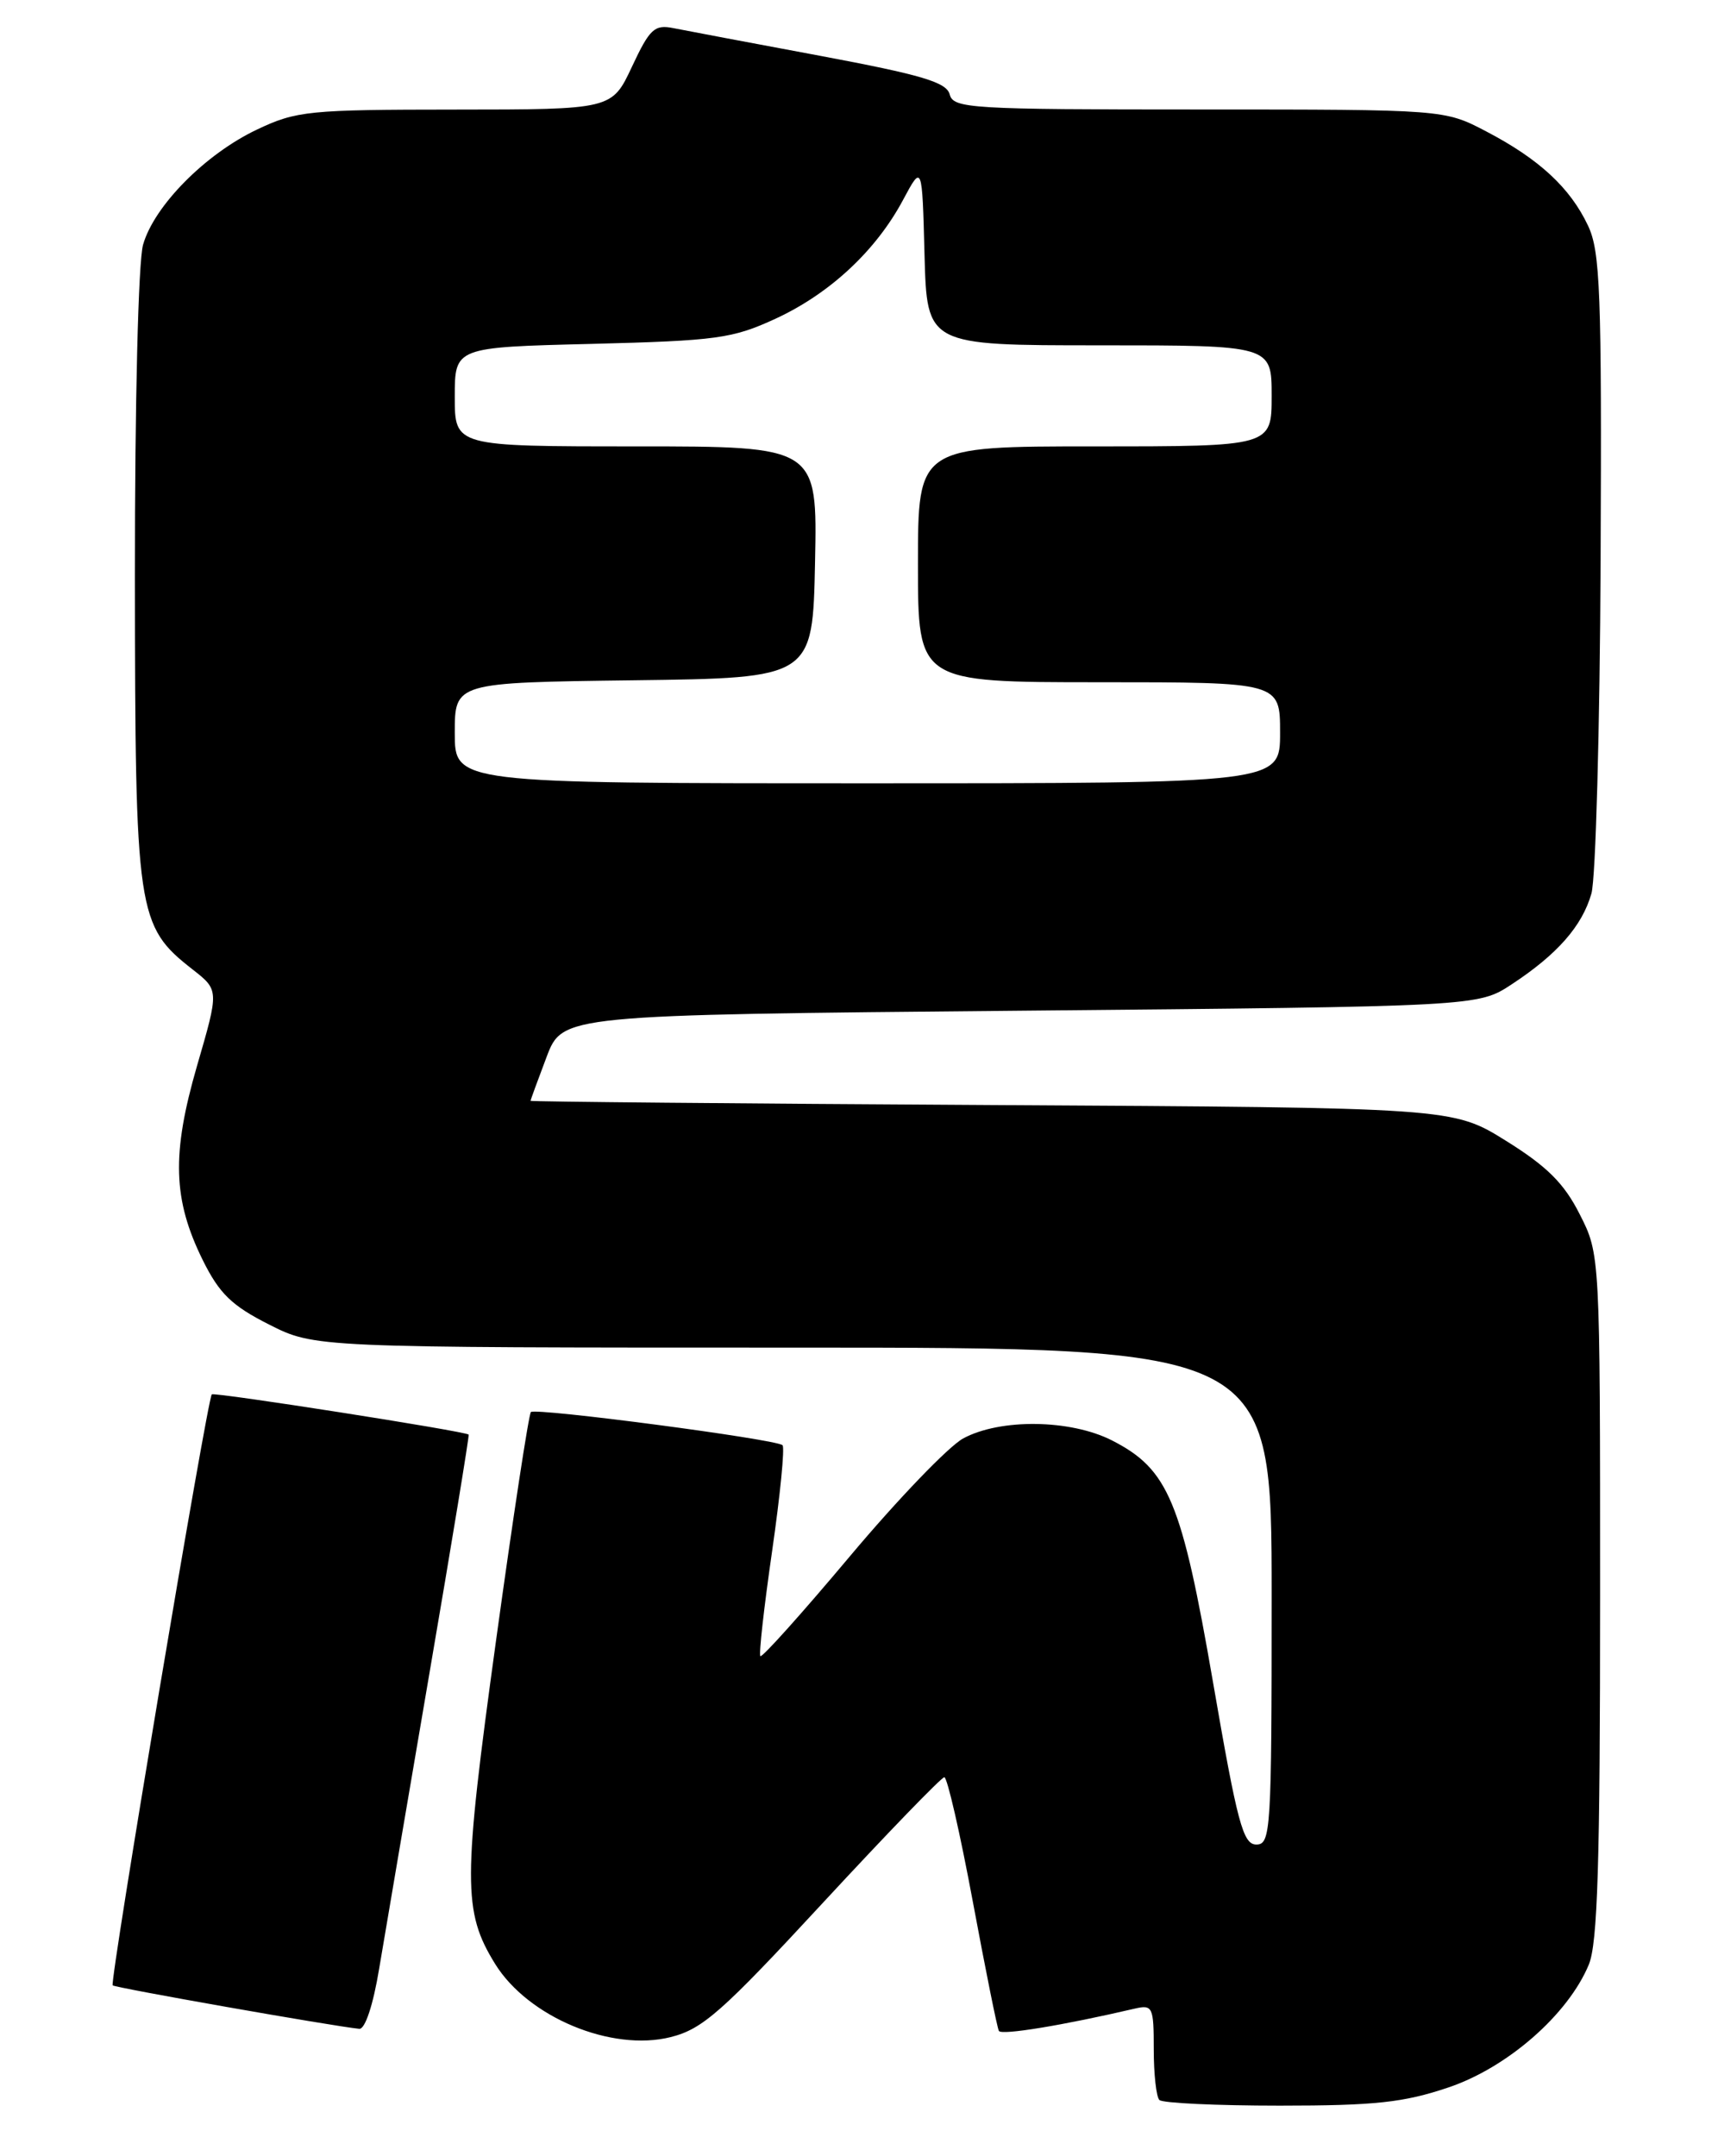<?xml version="1.0" encoding="UTF-8" standalone="no"?>
<!DOCTYPE svg PUBLIC "-//W3C//DTD SVG 1.1//EN" "http://www.w3.org/Graphics/SVG/1.1/DTD/svg11.dtd" >
<svg xmlns="http://www.w3.org/2000/svg" xmlns:xlink="http://www.w3.org/1999/xlink" version="1.1" viewBox="0 0 204 256">
 <g >
 <path fill="currentColor"
d=" M 171.99 247.84 C 179.00 245.48 186.18 239.20 188.65 233.28 C 189.71 230.77 190.00 221.22 190.00 189.50 C 190.00 148.93 190.00 148.93 187.58 144.17 C 185.73 140.50 183.71 138.49 178.83 135.45 C 172.50 131.51 172.50 131.51 117.75 131.20 C 87.64 131.03 63.00 130.80 63.00 130.70 C 63.00 130.59 63.86 128.25 64.90 125.50 C 66.80 120.50 66.80 120.50 121.15 120.00 C 175.50 119.50 175.50 119.50 179.50 116.87 C 184.92 113.31 187.87 109.95 188.97 106.09 C 189.48 104.31 189.97 86.52 190.06 66.56 C 190.20 34.63 190.02 29.85 188.56 26.78 C 186.44 22.29 182.76 18.89 176.51 15.62 C 171.52 13.00 171.52 13.00 142.37 13.00 C 115.21 13.00 113.20 12.88 112.77 11.21 C 112.39 9.76 109.45 8.89 97.40 6.63 C 89.20 5.10 81.36 3.62 79.96 3.34 C 77.71 2.89 77.15 3.42 75.04 7.92 C 72.66 13.00 72.66 13.00 54.08 13.01 C 36.62 13.02 35.20 13.16 30.50 15.39 C 24.39 18.29 18.31 24.43 16.99 29.05 C 16.42 31.03 16.01 47.76 16.02 68.49 C 16.05 108.53 16.25 109.92 22.88 115.11 C 26.01 117.56 26.01 117.56 23.40 126.53 C 20.36 137.02 20.52 142.43 24.09 149.64 C 26.05 153.59 27.52 155.02 31.93 157.25 C 37.36 160.00 37.36 160.00 94.18 160.00 C 151.00 160.00 151.00 160.00 151.00 189.50 C 151.00 217.36 150.90 219.00 149.18 219.00 C 147.60 219.00 146.93 216.48 144.04 199.75 C 140.32 178.21 138.74 174.44 132.04 171.02 C 127.11 168.51 118.76 168.40 114.36 170.79 C 112.64 171.73 106.60 178.01 100.94 184.75 C 95.29 191.48 90.50 196.83 90.29 196.63 C 90.09 196.43 90.72 190.82 91.68 184.18 C 92.64 177.53 93.20 171.87 92.92 171.59 C 92.22 170.88 63.61 167.12 63.04 167.65 C 62.79 167.89 60.92 180.13 58.89 194.86 C 54.96 223.39 54.95 226.95 58.79 233.17 C 62.71 239.50 72.62 243.63 79.65 241.86 C 83.44 240.90 85.71 238.90 97.74 225.89 C 105.31 217.71 111.78 211.02 112.13 211.01 C 112.48 211.00 114.00 217.64 115.51 225.75 C 117.02 233.86 118.41 240.78 118.61 241.13 C 118.92 241.67 126.21 240.47 134.75 238.48 C 136.87 237.99 137.00 238.28 137.00 243.31 C 137.00 246.26 137.30 248.97 137.67 249.33 C 138.03 249.70 144.47 250.00 151.97 250.00 C 163.30 250.00 166.69 249.63 171.99 247.84 Z  M 45.02 233.75 C 45.69 229.76 48.39 213.90 51.02 198.50 C 53.66 183.10 55.74 170.42 55.65 170.33 C 55.28 169.93 25.47 165.27 25.15 165.55 C 24.62 166.03 13.00 235.33 13.38 235.72 C 13.68 236.01 39.43 240.55 42.66 240.88 C 43.35 240.95 44.31 238.05 45.02 233.75 Z  M 54.00 87.02 C 54.00 81.04 54.00 81.04 75.25 80.77 C 96.50 80.50 96.50 80.50 96.78 66.75 C 97.06 53.00 97.06 53.00 75.53 53.00 C 54.00 53.00 54.00 53.00 54.00 47.12 C 54.00 41.23 54.00 41.23 70.25 40.83 C 85.13 40.45 86.97 40.20 92.09 37.84 C 98.54 34.86 104.02 29.76 107.24 23.72 C 109.50 19.50 109.50 19.50 109.78 30.25 C 110.07 41.00 110.07 41.00 130.53 41.00 C 151.00 41.00 151.00 41.00 151.00 47.00 C 151.00 53.00 151.00 53.00 130.00 53.00 C 109.00 53.00 109.00 53.00 109.00 67.00 C 109.00 81.00 109.00 81.00 130.50 81.00 C 152.00 81.00 152.00 81.00 152.00 87.00 C 152.00 93.00 152.00 93.00 103.00 93.00 C 54.00 93.00 54.00 93.00 54.00 87.02 Z "/>
</g>
</svg>